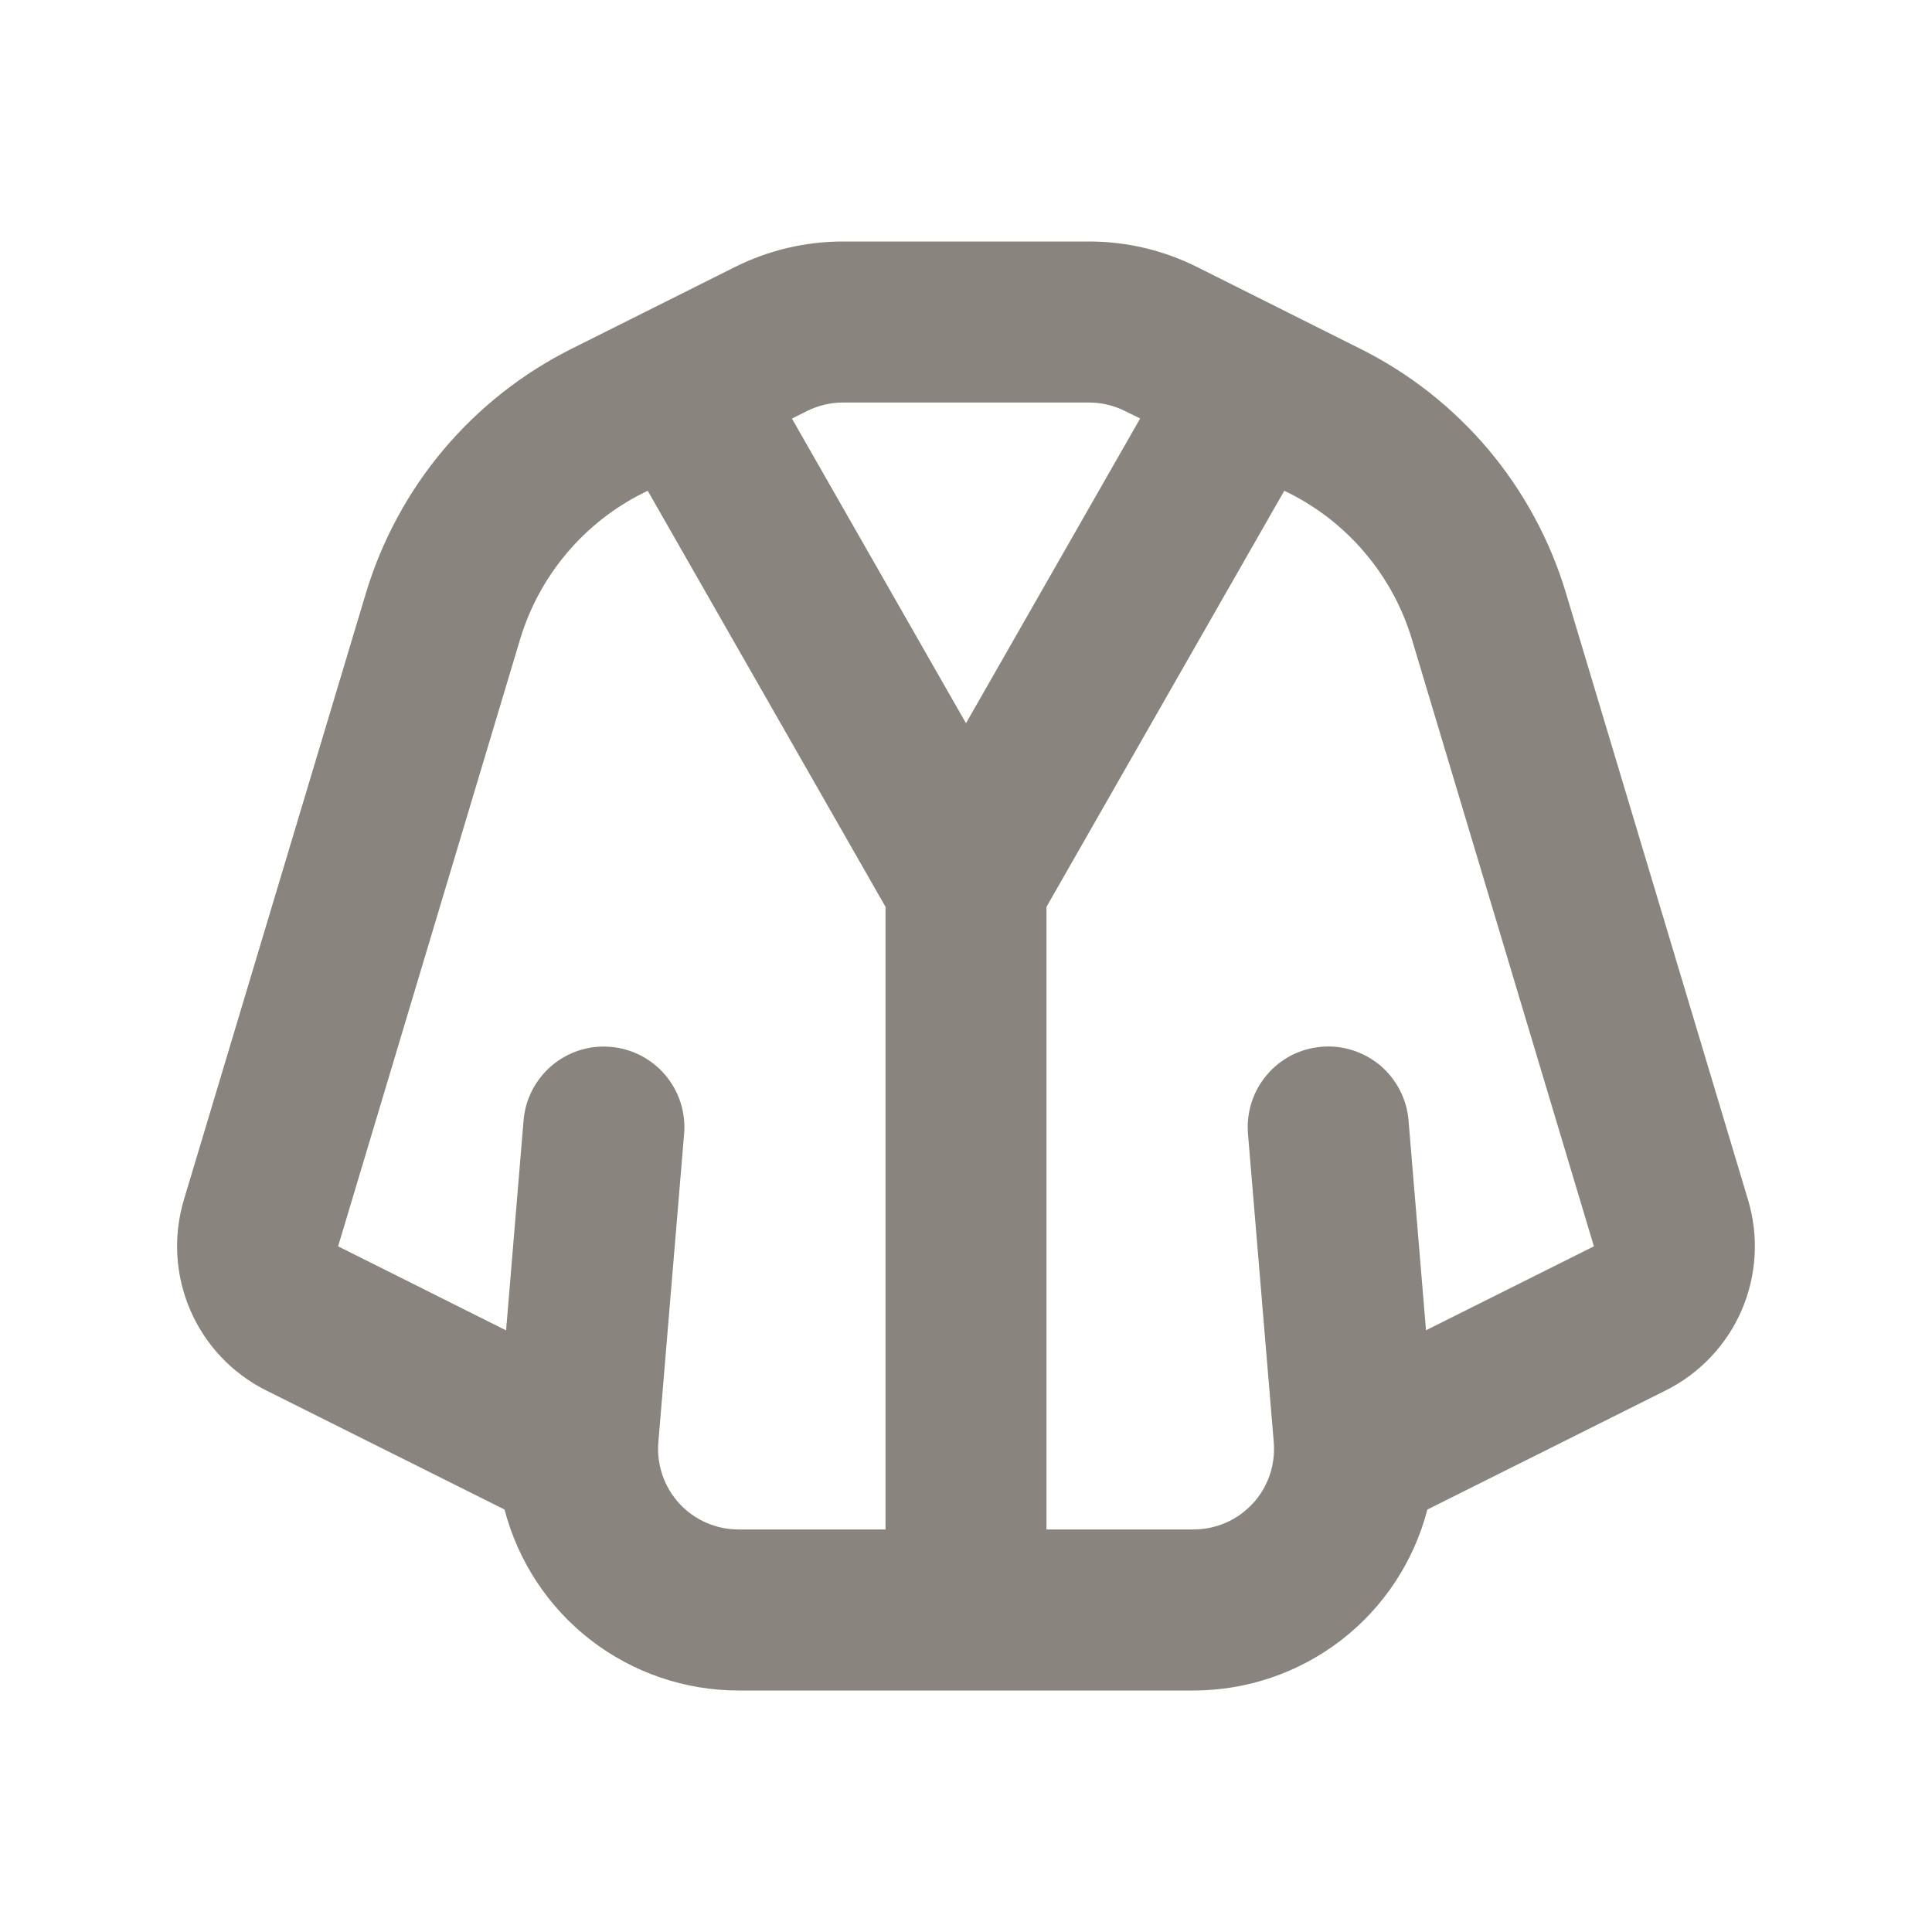 <svg width="20" height="20" viewBox="0 0 20 20" fill="none" xmlns="http://www.w3.org/2000/svg">
<g clip-path="url(#clip0_1134_5571)">
<path fill-rule="evenodd" clip-rule="evenodd" d="M5.223 15.627L2.754 14.393C2.403 14.217 2.125 13.923 1.97 13.563C1.814 13.202 1.791 12.799 1.903 12.422L3.788 6.14C3.952 5.596 4.225 5.09 4.591 4.655C4.957 4.221 5.408 3.865 5.916 3.611L7.608 2.764C7.956 2.59 8.339 2.5 8.727 2.5H11.273C11.662 2.5 12.044 2.59 12.392 2.764L14.083 3.611C14.592 3.865 15.043 4.221 15.409 4.655C15.774 5.09 16.048 5.596 16.211 6.14L18.096 12.422C18.209 12.799 18.185 13.202 18.03 13.563C17.874 13.923 17.596 14.217 17.245 14.393L14.776 15.627C14.637 16.163 14.324 16.638 13.886 16.977C13.447 17.316 12.909 17.5 12.355 17.5H7.645C7.091 17.5 6.553 17.316 6.114 16.977C5.676 16.638 5.363 16.163 5.223 15.627ZM8.354 4.255C8.47 4.197 8.597 4.167 8.727 4.167H11.273C11.403 4.167 11.53 4.197 11.646 4.255L11.803 4.332L10 7.487L8.198 4.333L8.354 4.255ZM10.833 9.388L13.295 5.08L13.339 5.102C13.644 5.254 13.915 5.467 14.134 5.728C14.354 5.989 14.518 6.292 14.616 6.618L16.5 12.902L14.762 13.771L14.581 11.598C14.572 11.488 14.541 11.382 14.491 11.285C14.441 11.188 14.372 11.101 14.289 11.03C14.205 10.96 14.108 10.906 14.004 10.873C13.9 10.839 13.79 10.827 13.681 10.836C13.572 10.845 13.466 10.875 13.368 10.925C13.271 10.976 13.184 11.044 13.114 11.128C13.043 11.212 12.989 11.308 12.956 11.413C12.923 11.517 12.91 11.627 12.919 11.736L13.186 14.931C13.195 15.046 13.181 15.161 13.144 15.27C13.106 15.38 13.047 15.48 12.969 15.564C12.89 15.649 12.796 15.717 12.69 15.763C12.584 15.809 12.47 15.833 12.355 15.833H10.833V9.388ZM9.167 9.388L6.705 5.08L6.661 5.102C6.356 5.254 6.085 5.467 5.866 5.728C5.646 5.989 5.482 6.292 5.384 6.618L3.5 12.902L5.239 13.772L5.42 11.598C5.438 11.378 5.544 11.174 5.712 11.031C5.881 10.888 6.1 10.818 6.32 10.837C6.54 10.855 6.744 10.96 6.887 11.129C7.03 11.298 7.1 11.516 7.082 11.737L6.815 14.932C6.806 15.046 6.82 15.162 6.858 15.271C6.895 15.38 6.955 15.48 7.032 15.564C7.11 15.649 7.205 15.717 7.311 15.763C7.416 15.809 7.53 15.833 7.645 15.833H9.167V9.388Z" fill="#89857E"/>
</g>
<defs>
<clipPath id="clip0_1134_5571">
<rect width="20" height="20" fill="white"/>
</clipPath>
</defs>
</svg>

